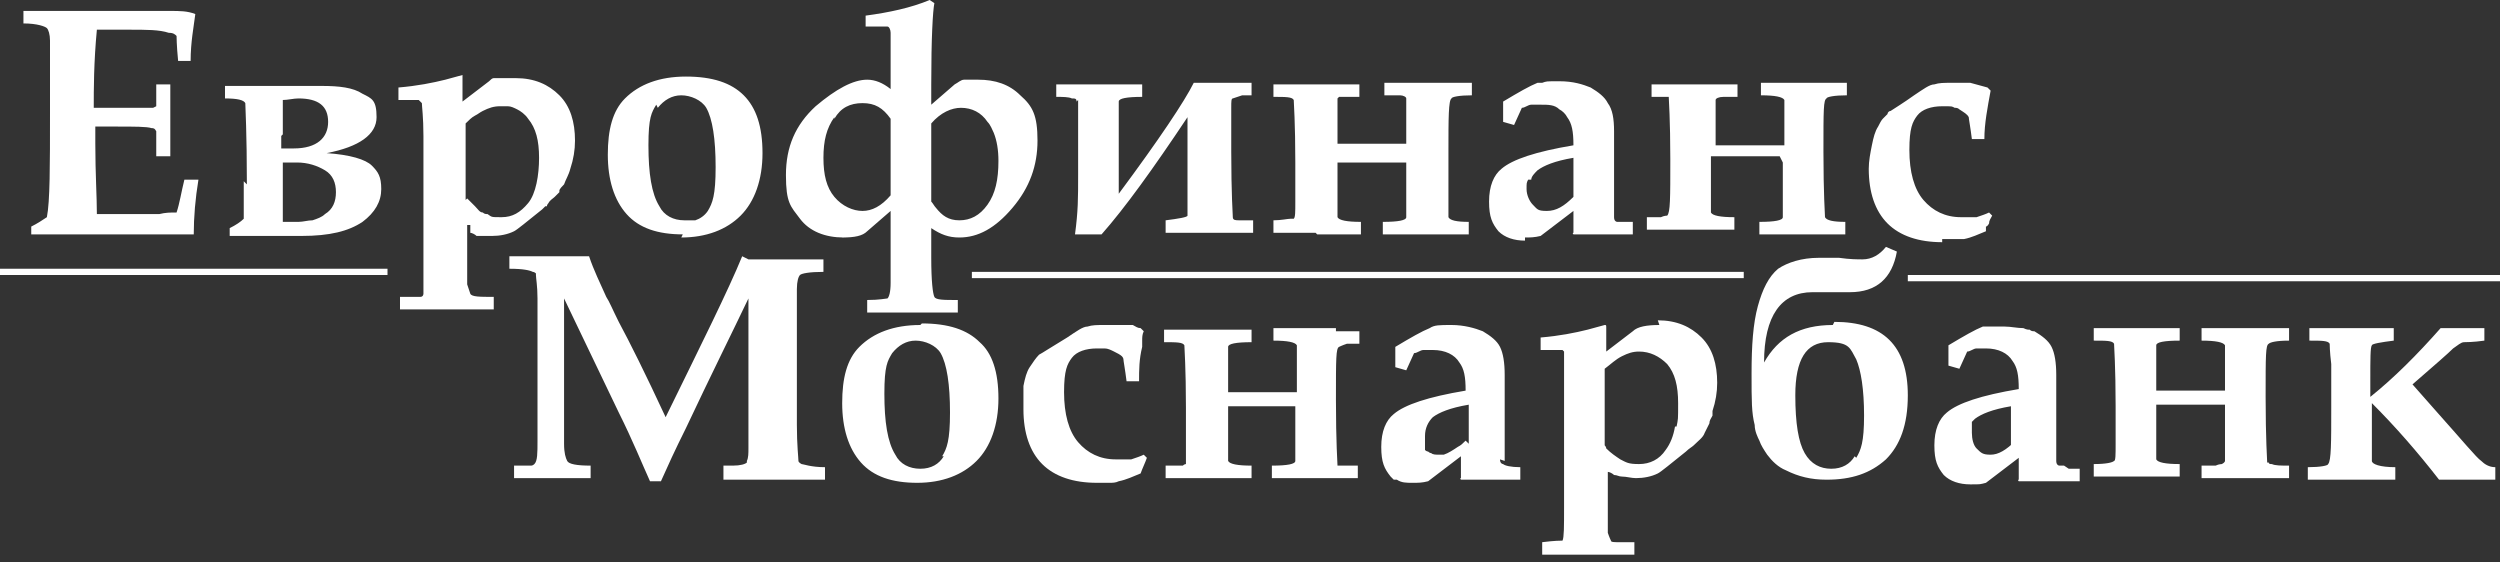 <svg xmlns="http://www.w3.org/2000/svg" viewBox="0 0 160 36">
	<rect x="0" y="0" width="160" height="36" fill="#333333" stroke="none"/>
	<g fill="#fff">
		<path d="M47.5 16.4c-.9 2.2-2.6 5.6-4.9 10.3-1.3-2.8-2.3-4.8-3-6.1-.4-.8-.6-1.3-.8-1.6-.4-.9-.8-1.7-1.1-2.6h-5.1v.8c.9 0 1.3.1 1.5.2 0 0 .1 0 .2.1v.1c0 .2.1.7.1 1.5v9.1c0 .8 0 1.3-.2 1.5 0 0-.1.1-.2.1h-1.1v.8H37.8v-.8c-.9 0-1.4-.1-1.5-.3s-.2-.5-.2-1.1v-9.3l3.5 7.3c.9 1.8 1.5 3.3 2 4.4h.7c.4-.9.9-2 1.6-3.4 1.6-3.4 3-6.2 4-8.3v9.6c0 .3 0 .6-.1.8v.1c-.1.1-.4.2-.9.2h-.6v.9h6.5v-.8c-.9 0-1.4-.2-1.5-.2 0 0-.2-.1-.2-.2 0-.2-.1-1-.1-2.3v-8.7c0-.5.1-.8.2-.9s.6-.2 1.5-.2v-.8h-4.8ZM70.1 22.3h.6c.2 0 .4.1.6.2.2.1.4.2.5.3 0 0 .1.1.1.2s.1.6.2 1.4h.8c0-.7 0-1.4.2-2.2v-.4c0-.2 0-.4.1-.6L73 21c-.2 0-.3-.1-.5-.2H70.7c-.5 0-.8 0-1.1.1-.3 0-.7.3-1.3.7-1 .6-1.6 1-1.8 1.1-.2.2-.4.5-.6.8-.2.3-.3.7-.4 1.2v1.5c0 1.5.4 2.7 1.2 3.5.8.8 2 1.2 3.5 1.2h.8c.2 0 .4 0 .6-.1.5-.1.9-.3 1.4-.5.1-.3.3-.7.4-1l-.2-.2c-.2.1-.5.2-.8.3h-1c-1 0-1.8-.4-2.4-1.1-.6-.7-.9-1.8-.9-3.2s.2-1.8.5-2.2c.3-.4.9-.6 1.6-.6ZM85.5 21h-4v.8c.9 0 1.4.1 1.5.3v3H78.6V22.2c0-.2.5-.3 1.5-.3v-.8h-5.6v.8c.8 0 1.2 0 1.3.2 0 .1.1 1.5.1 4V29.7s-.1 0-.2.1h-1.1v.8h5.5v-.8c-.9 0-1.4-.1-1.5-.3V26H82.9v3.5c0 .2-.5.3-1.5.3v.8h5.5v-.8h-1.3c0-.1-.1-1.5-.1-4.2s0-3.3.2-3.4c0 0 .2-.1.5-.2h.8v-.8h-1.5ZM145.1 29.6c0-.1-.1-1.5-.1-4.2s0-3.3.2-3.4c.1-.1.5-.2 1.3-.2V21h-5.6v.8c.9 0 1.4.1 1.5.3V25H138V22.1c0-.2.5-.3 1.5-.3V21H134v.8c.8 0 1.2 0 1.3.2 0 .1.1 1.5.1 4V28.4c0 .7 0 1.1-.1 1.1-.1.1-.5.2-1.3.2v.8h5.5v-.8c-.9 0-1.4-.1-1.5-.3v-3.5h4.4v3.6s0 .1-.2.2c0 0-.2 0-.4.1H140.9v.8H146.5v-.8c-.5 0-.9 0-1.1-.1-.1 0-.2 0-.2-.1ZM155.9 26.3l-1.5-1.7c1.5-1.3 2.3-2 2.6-2.3.3-.2.5-.4.7-.4.1 0 .6 0 1.3-.1V21h-2.8c-1.5 1.7-3 3.2-4.5 4.4v-1.1c0-1.3 0-2.1.1-2.2 0-.1.6-.2 1.4-.3V21H147.8v.8c.8 0 1.2 0 1.3.2 0 0 0 .5.1 1.3v2.8c0 2.2 0 3.4-.2 3.6 0 .1-.5.2-1.3.2v.8h5.6v-.8c-1 0-1.5-.2-1.5-.4v-3.7c1.5 1.5 2.9 3.1 4.3 4.9h3.6v-.8c-.4 0-.7-.2-.9-.4-.3-.2-1.2-1.3-2.9-3.2ZM3.2 2.6v4.6c0 3.4 0 5.7-.2 6.7-.3.2-.6.4-1 .6v.5H12.4c0-1.1.1-2.3.3-3.5h-.9c-.2.8-.3 1.5-.5 2.1-.4 0-.7 0-1.1.1h-4c0-1.1-.1-2.6-.1-4.5V8.1h1.3c1.2 0 2 0 2.3.1.1 0 .2 0 .3.2V10h.9V5.4H10V6.8l-.2.1H6c0-1.2 0-2.9.2-5h2c1.2 0 2 0 2.6.2.3 0 .4.1.5.2 0 0 0 .6.1 1.6h.8c0-1.2.2-2.2.3-3-.5-.2-1-.2-1.6-.2H1.5v.8c.9 0 1.4.2 1.5.3.1.1.2.4.2.8ZM69 6.4v4.8c0 1.5 0 2.3-.2 3.8H70.5c1.5-1.7 3.3-4.2 5.5-7.5V13.8c0 .1-.6.2-1.4.3v.8h5.6v-.8H79.3c-.2 0-.4 0-.4-.2 0-.1-.1-1.5-.1-4.2V6.9c0-.4 0-.6.1-.6l.6-.2H80.1v-.8h-3.7c-.6 1.2-2.2 3.6-4.8 7.1V6.5c0-.2.5-.3 1.5-.3v-.8h-5.5v.8c.4 0 .8 0 1 .1.2 0 .3 0 .3.2ZM84.3 15H87.1v-.8c-.9 0-1.4-.1-1.5-.3v-3.5H90v3.5c0 .2-.5.3-1.5.3v.8H94v-.8c-.8 0-1.2-.1-1.3-.3V9.7c0-2.1 0-3.3.2-3.4 0-.1.5-.2 1.3-.2v-.8h-5.6v.8h1c.2 0 .4.1.4.2v2.9h-4.4V6.3l.1-.1H87v-.8h-5.5v.8c.8 0 1.2 0 1.3.2 0 .1.1 1.5.1 4v2.5c0 .7 0 1-.1 1.1h-.2c-.2 0-.6.1-1.1.1v.8h2.7ZM114.1 10.4v3.5c0 .2-.5.3-1.5.3v.8h5.5v-.8c-.8 0-1.2-.1-1.3-.3 0-.1-.1-1.5-.1-4.2s0-3.3.2-3.4c0-.1.5-.2 1.3-.2v-.8h-5.5v.8c.9 0 1.4.1 1.5.3V9.3h-4.4V6.4c0-.1.2-.2.5-.2H111.2v-.8h-5.5v.8h1.1c0 .1.1 1.5.1 4s0 3.4-.2 3.6c0 0-.2 0-.4.1h-.9v.8h5.6v-.8c-.9 0-1.4-.1-1.5-.3V10h4.4ZM124.3 15.3H125.7c.5-.1.9-.3 1.4-.5v-.3c.1 0 .2-.2.2-.2 0-.2.1-.3.2-.5l-.2-.2c-.2.1-.5.2-.8.3h-1c-1 0-1.8-.4-2.4-1.1-.6-.7-.9-1.8-.9-3.2s.2-1.8.5-2.2c.3-.4.9-.6 1.6-.6s.6 0 .8.1c.1 0 .2 0 .3.1.3.2.5.3.6.5 0 .1.1.6.2 1.4h.8c0-1 .2-2 .4-3.1l-.2-.2c-.4-.1-.7-.2-1.1-.3h-1.2c-.5 0-.8 0-1.1.1-.3 0-.7.3-1.3.7-.7.5-1.2.8-1.5 1-.1 0-.2.1-.2.2l-.1.1-.2.2c-.1.1-.2.3-.3.5-.2.3-.3.7-.4 1.2-.1.5-.2 1-.2 1.5 0 1.5.4 2.7 1.2 3.5.8.8 2 1.2 3.5 1.2ZM53.9 15.2c.8 0 1.3-.1 1.6-.4l1.5-1.3v4.6c0 .6-.1.9-.2 1-.1 0-.5.1-1.3.1v.8H61.3v-.8c-.9 0-1.4 0-1.5-.2-.1-.2-.2-1-.2-2.5v-1.9c.6.4 1.1.6 1.8.6 1.2 0 2.3-.6 3.4-1.9 1.1-1.3 1.6-2.7 1.6-4.3s-.3-2.2-1.1-2.9c-.7-.7-1.6-1-2.7-1h-.9c-.2 0-.4.2-.6.3l-1.5 1.3V5.4c0-3 .1-4.7.2-5.2l-.3-.2c-1.2.5-2.6.8-4.1 1v.7h1.4c.1 0 .2.2.2.4v3.6c-.5-.4-1-.6-1.5-.6-.9 0-2 .6-3.3 1.7-1.3 1.2-1.9 2.6-1.9 4.4s.3 2 .9 2.8c.6.8 1.6 1.2 2.8 1.2Zm5.7-7.3c.6-.7 1.3-1 1.9-1 .7 0 1.3.3 1.7.9.2.2.3.5.4.7.2.5.3 1.1.3 1.8 0 1.2-.2 2.1-.7 2.8-.5.7-1.1 1-1.8 1s-1.1-.3-1.5-.8c-.1-.1-.2-.3-.3-.4V8Zm-6.2-.3c.4-.7 1-1 1.8-1s1.3.3 1.8 1v4.9c-.6.7-1.2 1-1.8 1s-1.3-.3-1.8-.9c-.5-.6-.7-1.4-.7-2.5s.2-1.9.7-2.6ZM15.6 11.6V14c-.2.2-.5.4-.9.6v.5h4.6c1.8 0 3-.3 3.9-.9.8-.6 1.2-1.3 1.2-2.1s-.2-1.1-.6-1.5c-.4-.4-1.4-.7-2.9-.8 2.1-.4 3.2-1.2 3.2-2.3s-.3-1.2-.9-1.5c-.6-.4-1.5-.5-2.6-.5H14.4v.8c.8 0 1.2.1 1.3.3 0 .2.1 1.9.1 5.2Zm2.5-3V6.4c.3 0 .7-.1 1-.1 1.3 0 1.9.5 1.9 1.5s-.7 1.7-2.2 1.7H18v-.8Zm0 1.8h.9c.7 0 1.3.2 1.8.5s.7.8.7 1.4-.2 1.1-.7 1.4c-.2.2-.5.3-.8.4-.3 0-.6.1-.9.1h-1v-3.6Z"/>
		<path d="M30.1 14.9c.1 0 .3.1.4.2h1c.5 0 1-.1 1.4-.3.2-.1.8-.6 1.8-1.4l.2-.2h.1c0-.1.1-.2.1-.2.1-.2.3-.3.4-.4l.3-.3v-.1c0-.1.2-.3.3-.4.1-.3.3-.6.4-1 .2-.6.3-1.2.3-1.8 0-1.2-.3-2.2-1-2.9C35.1 5.4 34.2 5 33 5h-1.4c-.1 0-.2.1-.3.2l-1.7 1.3V4.8l-1.1.3c-.8.2-1.8.4-3 .5v.8h1.3l.2.2c0 .2.1.9.1 2.1V18.8s0 .2-.2.2h-1.3v.8h6V19c-.9 0-1.4 0-1.5-.2l-.2-.6v-3.8h.2Zm-.3-2.1V7.9c.2-.2.4-.4.6-.5.2-.1.3-.2.5-.3.4-.2.7-.3 1.1-.3h.5c.2 0 .4.1.6.2.2.1.5.3.7.6.5.6.7 1.4.7 2.5s-.2 2.3-.7 2.9c-.5.6-1 .9-1.7.9s-.6 0-.9-.2c-.1 0-.2 0-.3-.1-.2 0-.3-.2-.5-.4l-.5-.5ZM43.6 15.2c1.6 0 2.9-.5 3.8-1.4.9-.9 1.4-2.3 1.4-4s-.4-2.9-1.2-3.7c-.8-.8-2-1.2-3.7-1.2s-3 .5-3.9 1.4c-.8.8-1.1 2-1.1 3.6s.4 2.9 1.2 3.8c.8.9 2 1.3 3.6 1.3Zm-1.5-8.3c.4-.5.9-.8 1.5-.8s1.3.3 1.6.8c.4.7.6 2 .6 3.8s-.2 2.3-.5 2.8c-.2.3-.5.5-.8.6h-.7c-.7 0-1.3-.3-1.6-.9-.5-.8-.7-2.1-.7-3.9s.2-2.1.5-2.6ZM97.6 15.2c.3 0 .6 0 1-.1l2.1-1.6v1.4c-.1 0 0 .1 0 .1h3.8v-.8h-1c-.1 0-.2-.1-.2-.3V8.4c0-.8-.1-1.4-.4-1.8-.2-.4-.6-.7-1.1-1-.5-.2-1.1-.4-2-.4s-.8 0-1.1.1h-.3c-.5.2-1.2.6-2.2 1.2v1.3l.7.2.5-1.1c.2 0 .4-.2.6-.2h.6c.5 0 .9 0 1.2.3.2.1.4.3.5.5.3.4.4.9.4 1.8-2.4.4-3.9.9-4.6 1.5-.5.4-.8 1.1-.8 2.1s.2 1.4.6 1.9c.4.4 1 .6 1.7.6Zm.4-3.7c0-.2.2-.4.4-.6.4-.3 1.1-.6 2.3-.8v2.5c-.6.6-1.1.9-1.7.9s-.6-.1-.9-.4c-.2-.2-.4-.6-.4-1s0-.4.1-.6ZM58.9 20.8c-1.7 0-3 .5-3.9 1.4-.8.8-1.1 2-1.1 3.6s.4 2.9 1.2 3.8c.8.9 2 1.3 3.6 1.3s2.9-.5 3.8-1.4c.9-.9 1.4-2.3 1.4-4s-.4-2.9-1.2-3.6c-.8-.8-2-1.2-3.7-1.2Zm1.5 8.4c-.3.5-.8.8-1.5.8s-1.3-.3-1.6-.9c-.5-.8-.7-2.1-.7-3.9s.2-2.1.5-2.6c.4-.5.9-.8 1.5-.8s1.3.3 1.6.8c.4.7.6 2 .6 3.8s-.2 2.3-.5 2.8ZM96.3 29.5V24c0-.8-.1-1.4-.3-1.8-.2-.4-.6-.7-1.1-1-.5-.2-1.2-.4-2-.4s-1.1 0-1.4.2c-.5.2-1.2.6-2.2 1.2v1.3l.7.2.5-1.1c.2 0 .4-.2.6-.2h.6c.8 0 1.4.3 1.7.8.3.4.4.9.4 1.8-2.4.4-3.9.9-4.6 1.5-.5.4-.8 1.1-.8 2.1s.2 1.4.6 1.9l.2.2h.2c.3.2.6.2 1 .2s.6 0 1-.1l2.1-1.6v1.4c-.1 0 0 .1 0 .1h3.8v-.8c-.6 0-1-.1-1.1-.2-.1 0-.2-.1-.2-.3Zm-2.5-1.3c-.2.2-.3.3-.5.4-.3.2-.6.4-.9.5h-.3c-.2 0-.4 0-.5-.1 0 0-.1 0-.2-.1 0 0-.1 0-.2-.1V27.9c0-.5.2-.9.5-1.2.4-.3 1.1-.6 2.3-.8v2.5ZM106.2 20.8c-.8 0-1.4.1-1.7.4l-1.7 1.3V21c0-.2 0-.2-.1-.2l-1.1.3c-.8.2-1.8.4-3 .5v.8h1.4l.1.1v10c0 1.2 0 1.9-.1 2.1-.1 0-.5 0-1.3.1v.8h5.9v-.8h-1c-.3 0-.5 0-.5-.1 0 0-.1-.2-.2-.5V30.2c.1 0 .3.1.4.2.2 0 .3.1.5.1.3 0 .6.1.9.1.5 0 1-.1 1.4-.3.2-.1.8-.6 1.8-1.4.2-.2.4-.3.5-.4.3-.3.6-.5.7-.8l.3-.6c0-.2.1-.3.2-.5v-.3c.2-.6.3-1.2.3-1.8 0-1.2-.3-2.2-1-2.9-.7-.7-1.6-1.1-2.8-1.1Zm1 6.5c-.1.6-.3 1.1-.6 1.5-.4.6-1 .9-1.7.9s-.8-.1-1.2-.3c-.3-.2-.6-.4-.9-.7 0 0 0-.1-.1-.2v-4.9c.4-.3.7-.6 1.1-.8.4-.2.7-.3 1.1-.3.7 0 1.3.3 1.8.8.5.6.7 1.4.7 2.5s0 1-.1 1.5ZM117.3 20.8c-2.1 0-3.5.8-4.4 2.4 0-3 1.1-4.5 3.1-4.5h2.4c1.7 0 2.7-.9 3-2.6l-.7-.3c-.4.5-.9.8-1.5.8-.3 0-.8 0-1.5-.1h-1.3c-1.1 0-2 .3-2.6.7-.6.5-1 1.3-1.3 2.4-.3 1.1-.4 2.5-.4 4.3s0 2.5.2 3.3c0 .4.2.8.3 1 .1.3.3.6.5.9.3.4.7.8 1.2 1 .8.4 1.6.6 2.6.6 1.6 0 2.8-.4 3.8-1.3.9-.9 1.4-2.2 1.4-4.1 0-3.2-1.6-4.7-4.7-4.7Zm1.4 8.4c-.3.5-.8.8-1.5.8s-1.3-.3-1.7-1c-.4-.7-.6-1.9-.6-3.7 0-2.3.7-3.4 2.1-3.4s1.4.4 1.8 1.1c.3.7.5 1.9.5 3.6s-.2 2.2-.5 2.7ZM132.1 29.8H131.8c-.1 0-.2-.1-.2-.3V24c0-.8-.1-1.4-.3-1.8s-.6-.7-1.1-1c-.1 0-.2 0-.3-.1-.1 0-.2 0-.4-.1-.4 0-.8-.1-1.2-.1h-1.4c-.5.2-1.2.6-2.2 1.2v1.3l.7.2.5-1.1c.2 0 .4-.2.6-.2h.6c.8 0 1.4.3 1.7.8.3.4.4.9.4 1.8-2.4.4-3.9.9-4.6 1.5-.5.4-.8 1.1-.8 2.1s.2 1.4.6 1.9c.4.4 1 .6 1.7.6s.6 0 1-.1l2.1-1.6v1.4c-.1 0 0 .1 0 .1H133.1V30h-.7Zm-3.1-1.6c-.6.6-1.1.9-1.6.9s-.6-.1-.9-.4c-.2-.2-.3-.6-.3-1V27l.2-.2c.4-.3 1.1-.6 2.3-.8v2.5ZM0 17.2h24.8v.4H0zM62.2 17.4h49.4v.4H62.2zM122.1 17.6H160v.4h-37.9z"/>
	</g>
</svg>